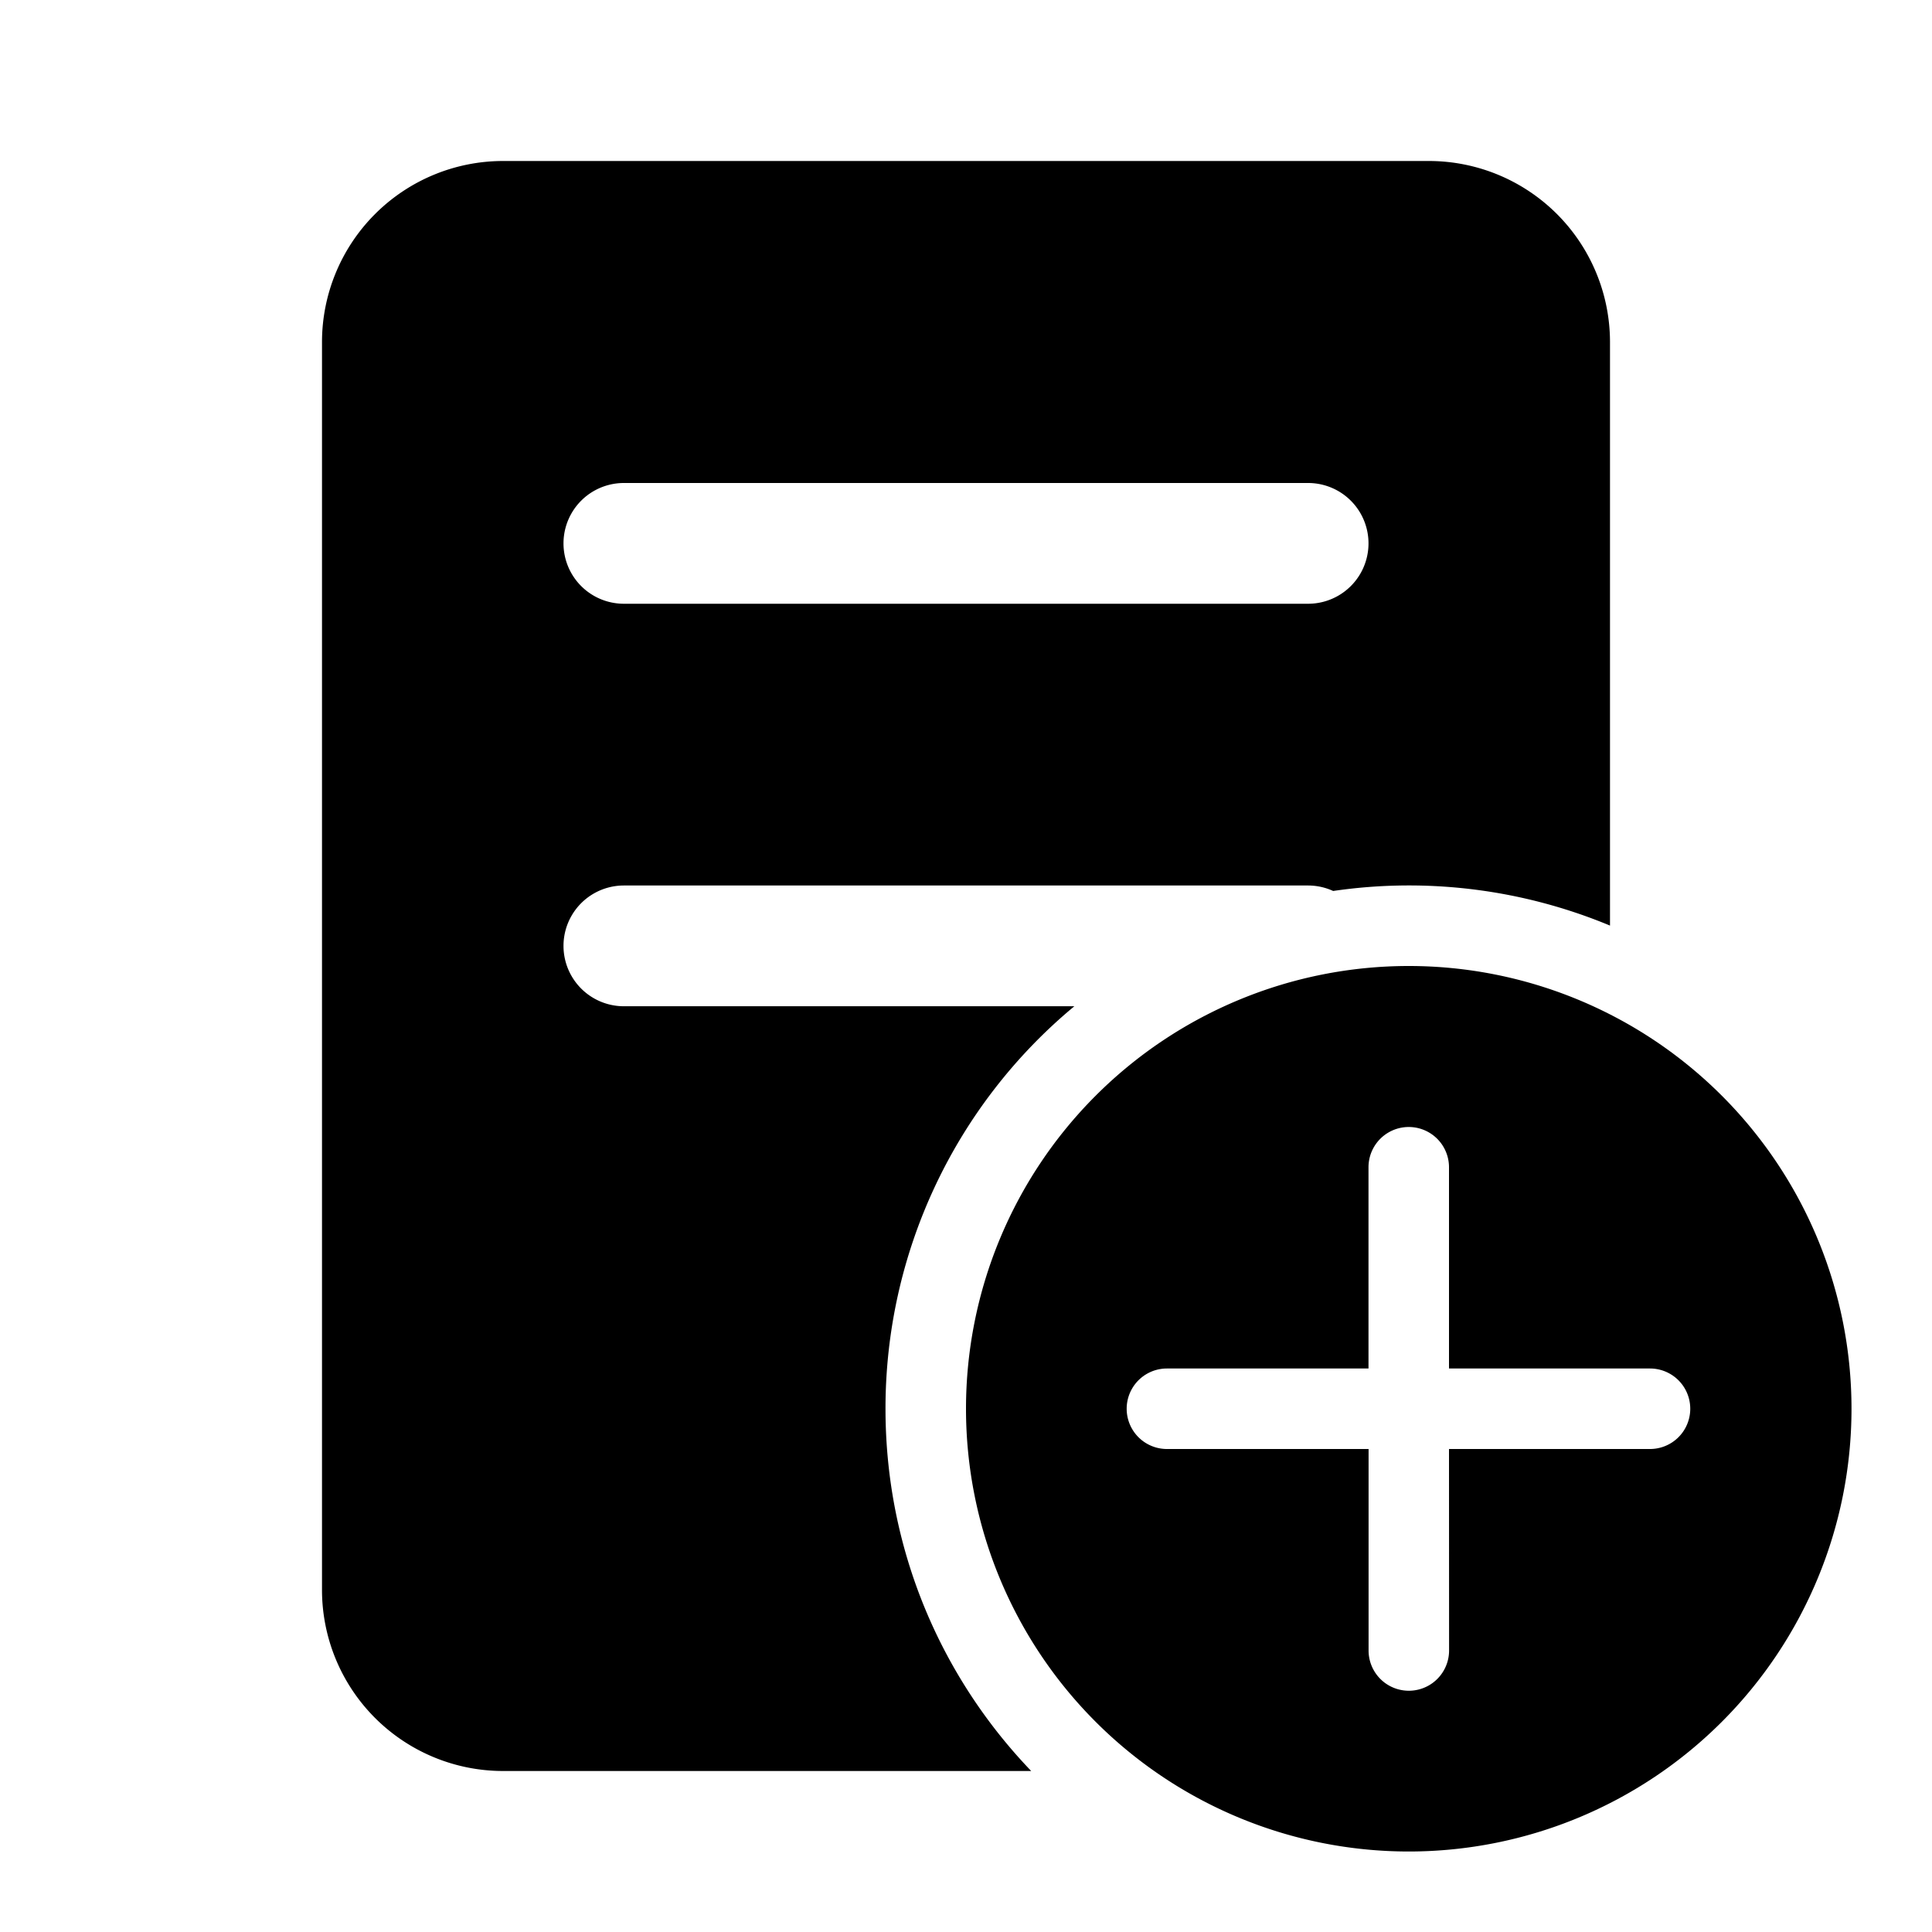<svg xmlns="http://www.w3.org/2000/svg" width="3em" height="3em" viewBox="0 0 24 24"><path fill="currentColor" d="M4 4.25A2.25 2.25 0 0 1 6.25 2h11.5A2.25 2.25 0 0 1 20 4.25v7.248a6.5 6.5 0 0 0-3.439-.43a.75.75 0 0 0-.311-.068h-8.5a.75.75 0 0 0 0 1.5h5.596a6.49 6.49 0 0 0-2.346 5c0 1.747.689 3.332 1.81 4.5H6.25A2.25 2.25 0 0 1 4 19.75zM16.25 6h-8.5a.75.75 0 0 0 0 1.5h8.5a.75.75 0 0 0 0-1.5M23 17.5a5.5 5.5 0 1 0-11 0a5.5 5.5 0 0 0 11 0m-5 .5l.001 2.503a.5.5 0 1 1-1 0V18h-2.505a.5.5 0 0 1 0-1H17v-2.5a.5.5 0 1 1 1 0V17h2.497a.5.5 0 0 1 0 1z"/></svg>